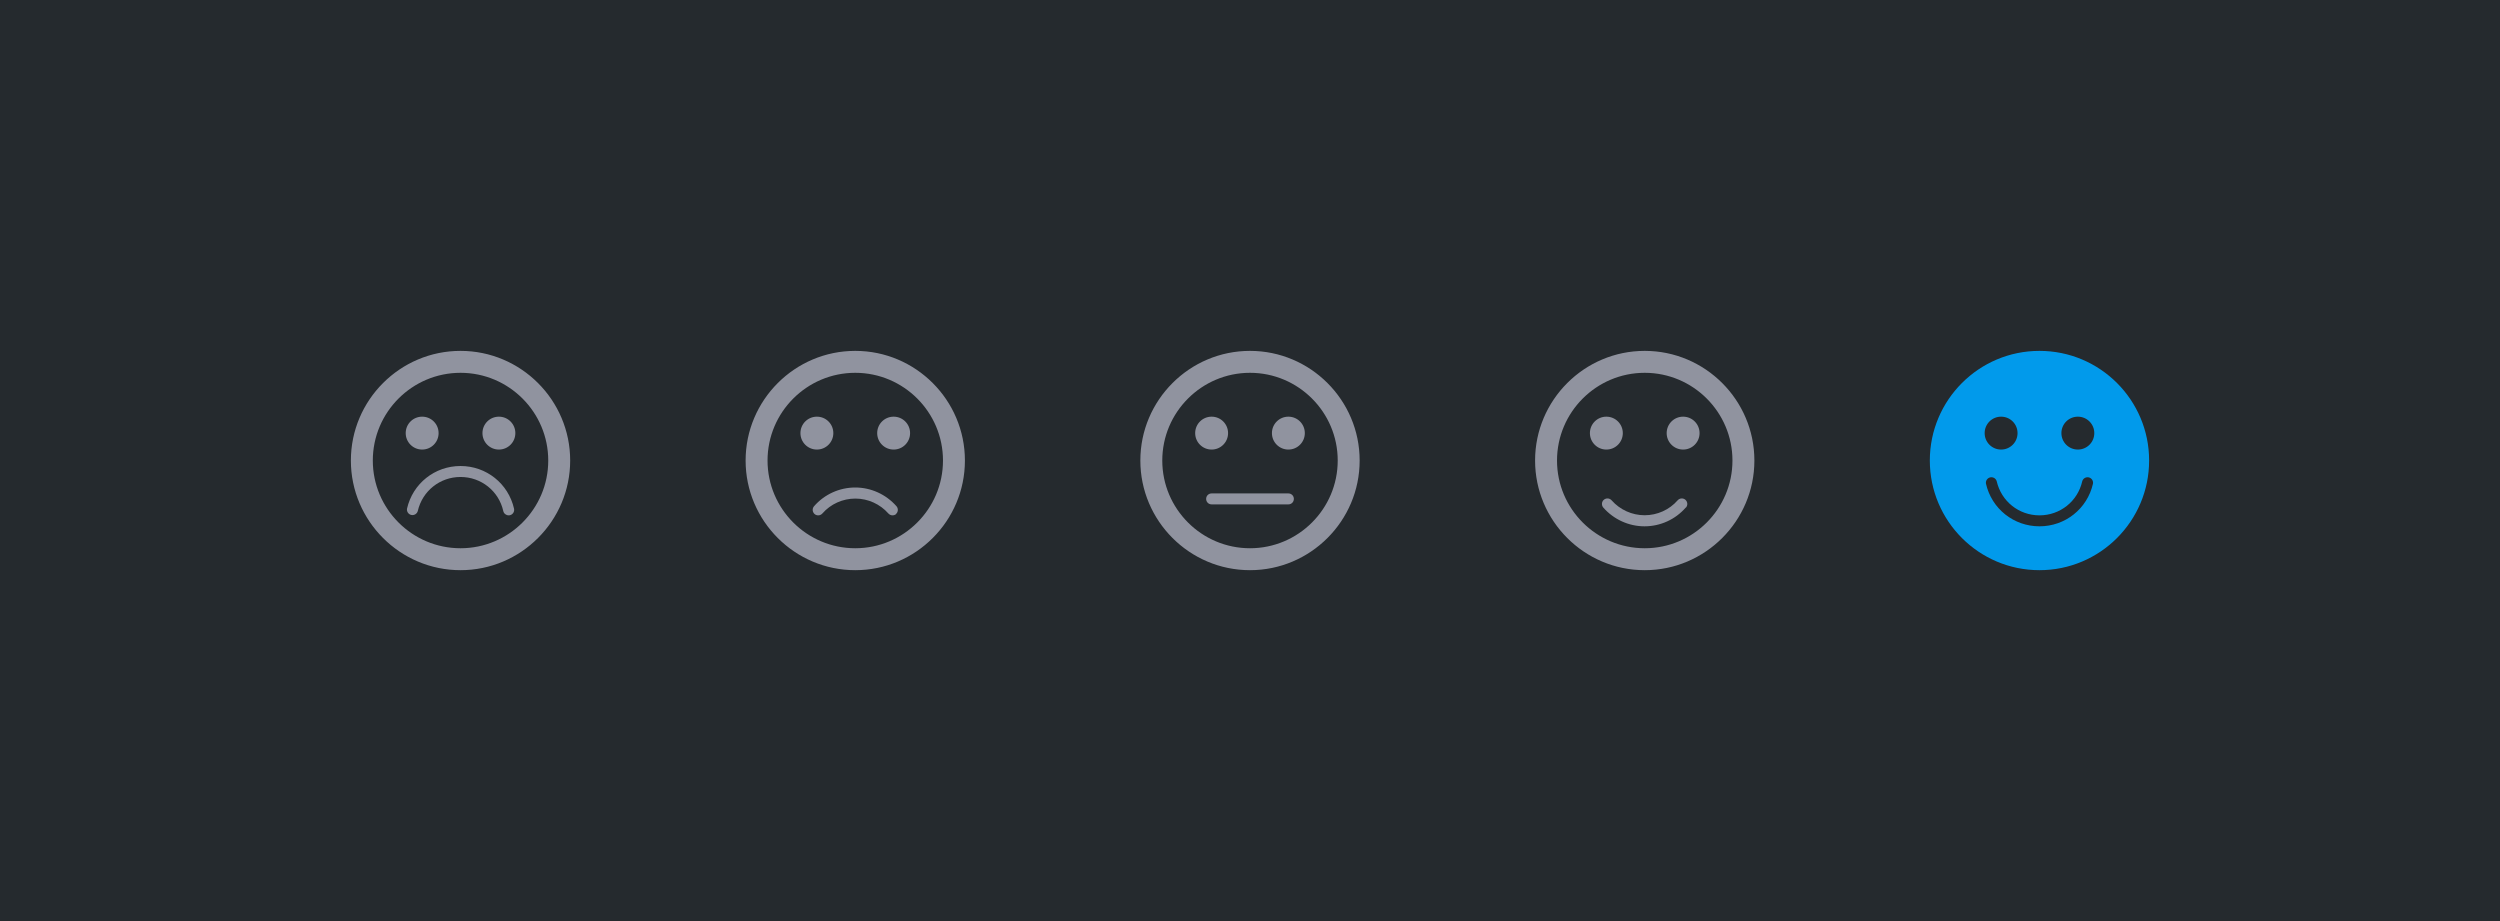 <svg width="228" height="84" viewBox="0 0 228 84" fill="none" xmlns="http://www.w3.org/2000/svg">
<rect width="228" height="84" fill="#252A2E"/>
<path d="M42 52C36.49 52 32 47.51 32 42C32 36.49 36.49 32 42 32C47.51 32 52 36.49 52 42C52 47.51 47.51 52 42 52ZM42 34C37.59 34 34 37.59 34 42C34 46.41 37.59 50 42 50C46.41 50 50 46.41 50 42C50 37.59 46.41 34 42 34ZM38.5 38C37.67 38 37 38.67 37 39.5C37 40.33 37.67 41 38.5 41C39.33 41 40 40.33 40 39.5C40 38.67 39.33 38 38.5 38ZM45.5 38C44.67 38 44 38.67 44 39.5C44 40.33 44.67 41 45.5 41C46.33 41 47 40.33 47 39.5C47 38.67 46.33 38 45.5 38ZM46.5 46.99C46.77 46.93 46.94 46.66 46.88 46.39C46.36 44.1 44.35 42.5 42 42.5C39.65 42.5 37.64 44.1 37.12 46.39C37.099 46.517 37.127 46.647 37.199 46.753C37.271 46.86 37.381 46.935 37.506 46.963C37.631 46.991 37.763 46.97 37.873 46.905C37.984 46.839 38.065 46.734 38.1 46.61C38.52 44.78 40.12 43.5 42 43.5C43.88 43.5 45.49 44.78 45.9 46.61C45.95 46.84 46.16 47 46.39 47C46.43 47 46.46 47 46.5 46.99Z" fill="#90939F"/>
<g clip-path="url(#clip0_1121_211197)">
<path d="M78 52C72.49 52 68 47.51 68 42C68 36.49 72.49 32 78 32C83.51 32 88 36.49 88 42C88 47.51 83.51 52 78 52ZM78 34C73.59 34 70 37.59 70 42C70 46.41 73.59 50 78 50C82.41 50 86 46.41 86 42C86 37.59 82.41 34 78 34ZM74.5 38C73.67 38 73 38.67 73 39.5C73 40.33 73.67 41 74.5 41C75.33 41 76 40.33 76 39.5C76 38.67 75.33 38 74.5 38ZM81.5 38C80.67 38 80 38.67 80 39.5C80 40.33 80.67 41 81.5 41C82.33 41 83 40.33 83 39.5C83 38.67 82.33 38 81.5 38ZM81.71 46.88C81.92 46.7 81.94 46.38 81.76 46.17C80.81 45.09 79.44 44.46 78 44.46C76.56 44.46 75.19 45.08 74.24 46.17C74.06 46.38 74.08 46.69 74.29 46.88C74.5 47.06 74.81 47.04 75 46.83C75.76 45.96 76.86 45.47 78.01 45.47C79.16 45.47 80.26 45.97 81.02 46.83C81.12 46.94 81.26 47 81.4 47C81.52 47 81.63 46.96 81.73 46.88H81.71Z" fill="#90939F"/>
</g>
<path d="M186 32C180.48 32 176 36.48 176 42C176 47.52 180.48 52 186 52C191.52 52 196 47.52 196 42C196 36.48 191.52 32 186 32ZM182.5 38C183.33 38 184 38.67 184 39.5C184 40.33 183.33 41 182.5 41C181.67 41 181 40.33 181 39.5C181 38.67 181.67 38 182.5 38ZM190.88 44.11C190.36 46.4 188.35 48 186 48C183.65 48 181.64 46.4 181.12 44.11C181.099 43.983 181.127 43.853 181.199 43.747C181.271 43.64 181.381 43.565 181.506 43.537C181.631 43.509 181.763 43.53 181.873 43.595C181.984 43.661 182.065 43.766 182.1 43.89C182.52 45.72 184.12 47 186 47C187.88 47 189.49 45.72 189.9 43.89C189.935 43.766 190.016 43.661 190.127 43.595C190.237 43.53 190.369 43.509 190.494 43.537C190.619 43.565 190.729 43.64 190.801 43.747C190.873 43.853 190.901 43.983 190.88 44.11ZM189.5 41C188.67 41 188 40.33 188 39.5C188 38.67 188.67 38 189.5 38C190.33 38 191 38.67 191 39.5C191 40.33 190.33 41 189.5 41Z" fill="#019AEB"/>
<g clip-path="url(#clip1_1121_211197)">
<path d="M114 52C108.49 52 104 47.51 104 42C104 36.49 108.49 32 114 32C119.51 32 124 36.49 124 42C124 47.51 119.51 52 114 52ZM114 34C109.59 34 106 37.59 106 42C106 46.41 109.59 50 114 50C118.41 50 122 46.41 122 42C122 37.59 118.41 34 114 34ZM110.5 38C109.67 38 109 38.67 109 39.5C109 40.33 109.67 41 110.5 41C111.33 41 112 40.33 112 39.5C112 38.67 111.33 38 110.5 38ZM117.5 38C116.67 38 116 38.67 116 39.5C116 40.33 116.67 41 117.5 41C118.33 41 119 40.33 119 39.5C119 38.67 118.33 38 117.5 38ZM118 45.5C118 45.22 117.78 45 117.5 45H110.5C110.22 45 110 45.22 110 45.5C110 45.78 110.22 46 110.5 46H117.5C117.78 46 118 45.78 118 45.5Z" fill="#90939F"/>
</g>
<g clip-path="url(#clip2_1121_211197)">
<path d="M150 52C144.49 52 140 47.51 140 42C140 36.49 144.49 32 150 32C155.51 32 160 36.49 160 42C160 47.51 155.51 52 150 52ZM150 34C145.59 34 142 37.59 142 42C142 46.41 145.59 50 150 50C154.41 50 158 46.41 158 42C158 37.59 154.41 34 150 34ZM146.5 38C145.67 38 145 38.67 145 39.5C145 40.33 145.67 41 146.5 41C147.33 41 148 40.33 148 39.5C148 38.67 147.33 38 146.5 38ZM153.5 38C152.67 38 152 38.67 152 39.5C152 40.33 152.67 41 153.5 41C154.33 41 155 40.33 155 39.5C155 38.67 154.33 38 153.5 38ZM153.76 46.29C153.94 46.08 153.92 45.77 153.71 45.58C153.609 45.493 153.478 45.45 153.345 45.459C153.212 45.468 153.088 45.53 153 45.63C152.24 46.5 151.14 46.99 149.99 46.99C148.84 46.99 147.74 46.49 146.98 45.63C146.892 45.53 146.768 45.468 146.635 45.459C146.502 45.449 146.371 45.493 146.27 45.58C146.06 45.76 146.04 46.08 146.22 46.29C147.17 47.37 148.54 48 149.98 48C151.42 48 152.79 47.38 153.74 46.29H153.76Z" fill="#90939F"/>
</g>
<defs>
<clipPath id="clip0_1121_211197">
<rect width="24" height="24" fill="white" transform="translate(66 30)"/>
</clipPath>
<clipPath id="clip1_1121_211197">
<rect width="24" height="24" fill="white" transform="translate(102 30)"/>
</clipPath>
<clipPath id="clip2_1121_211197">
<rect width="24" height="24" fill="white" transform="translate(138 30)"/>
</clipPath>
</defs>
</svg>
